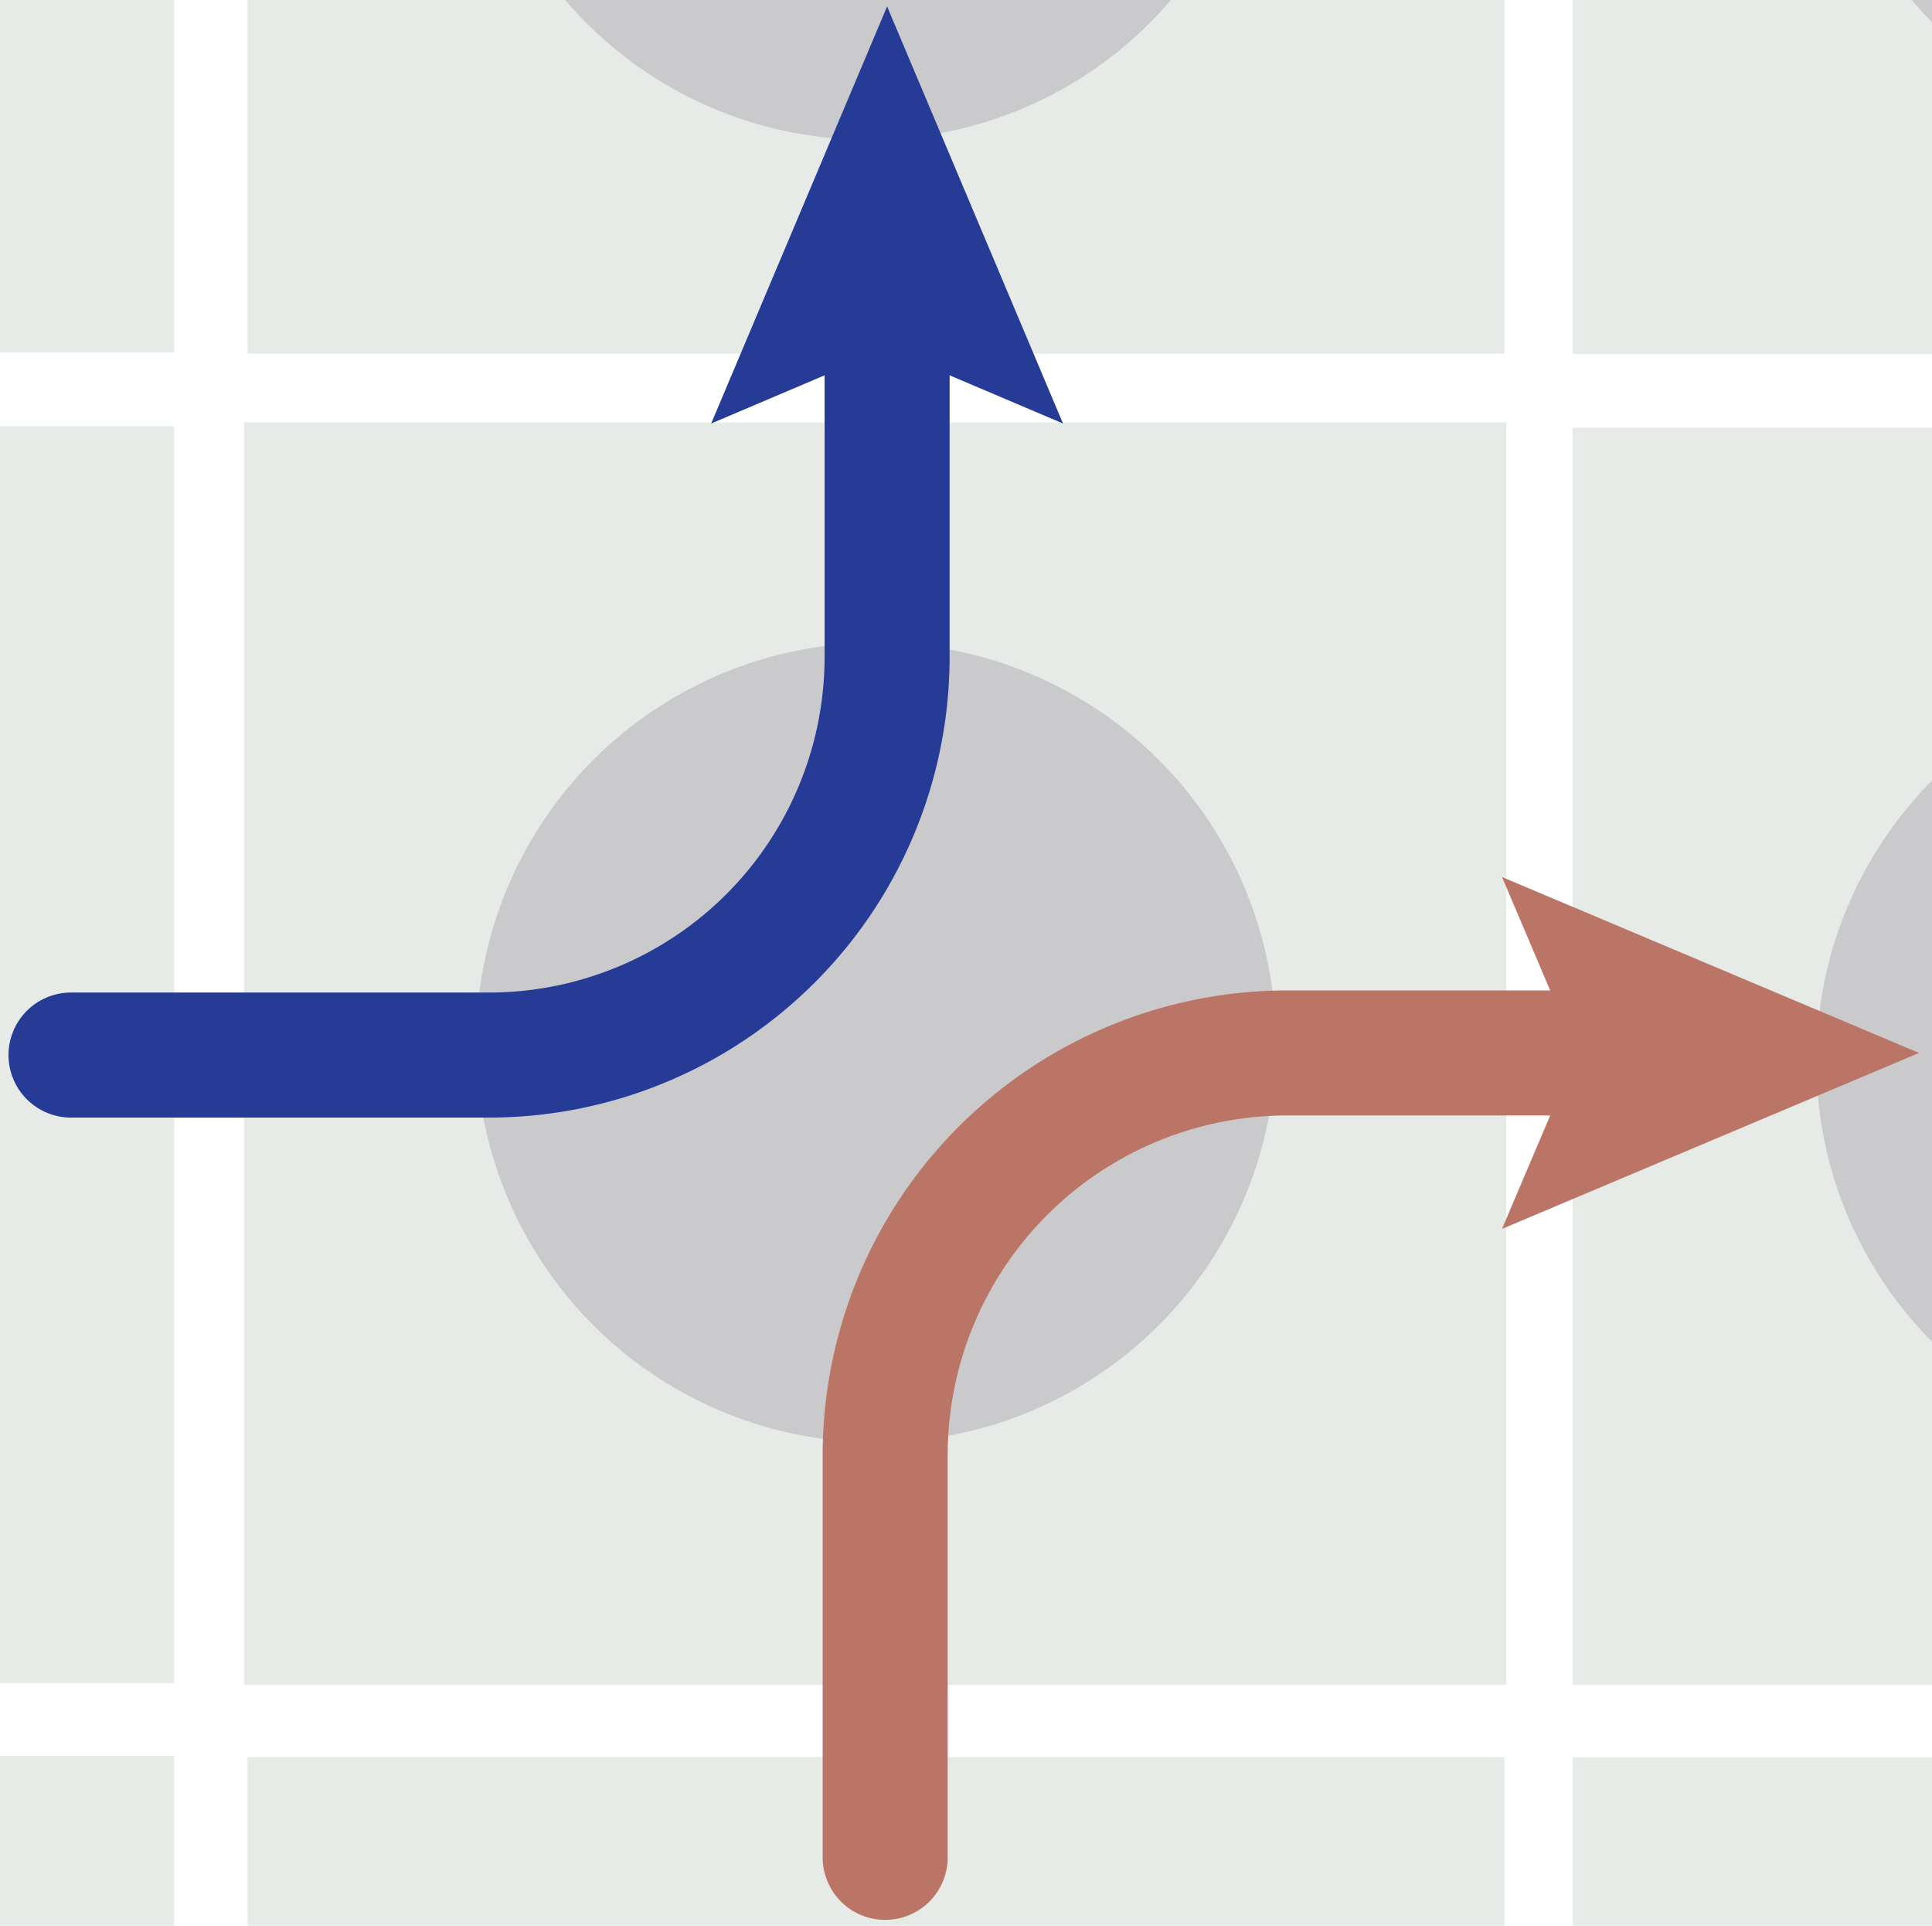 <svg id="Layer_1" data-name="Layer 1" xmlns="http://www.w3.org/2000/svg" viewBox="0 0 154.543 154.029">
  <defs>
    <style>
      .cls-1 {
        fill: #e7ebe8;
      }

      .cls-2 {
        fill: #cac9cc;
      }

      .cls-3, .cls-5 {
        fill: none;
        stroke-linecap: round;
        stroke-linejoin: round;
        stroke-width: 10px;
      }

      .cls-3 {
        stroke: #bb7566;
      }

      .cls-4 {
        fill: #bb7566;
      }

      .cls-5 {
        stroke: #263b96;
      }

      .cls-6 {
        fill: #263b96;
      }
    </style>
  </defs>
  <title>reweighting-1</title>
  <rect class="cls-1" x="19.521" y="33.784" width="100.971" height="100.971"/>
  <circle class="cls-2" cx="70.074" cy="83.387" r="31.981"/>
  <rect class="cls-1" x="-86.622" y="-72.359" width="100.539" height="100.539"/>
  <rect class="cls-1" x="19.804" y="-72.251" width="100.539" height="100.539"/>
  <rect class="cls-1" x="125.804" y="-72.23" width="100.539" height="100.539"/>
  <rect class="cls-1" x="-86.622" y="34.087" width="100.539" height="100.539"/>
  <rect class="cls-1" x="125.804" y="34.216" width="100.539" height="100.539"/>
  <rect class="cls-1" x="-86.622" y="140.437" width="100.539" height="100.539"/>
  <rect class="cls-1" x="19.804" y="140.545" width="100.539" height="100.539"/>
  <rect class="cls-1" x="125.804" y="140.566" width="100.54" height="100.539"/>
  <circle class="cls-2" cx="69.435" cy="-20.666" r="31.845"/>
  <circle class="cls-2" cx="177.137" cy="-20.666" r="31.845"/>
  <circle class="cls-2" cx="177.137" cy="84.876" r="31.845"/>
  <g>
    <path class="cls-3" d="M130.82,84.219H103A32.176,32.176,0,0,0,70.806,116.413v32.147"/>
    <polygon class="cls-4" points="120.147 70.147 126.126 84.219 120.147 98.291 153.505 84.219 120.147 70.147"/>
  </g>
  <g>
    <path class="cls-5" d="M70.96,23.201V52.521A31.848,31.848,0,0,1,39.093,84.387H5.68"/>
    <polygon class="cls-6" points="56.888 33.874 70.96 27.896 85.032 33.874 70.96 0.516 56.888 33.874"/>
  </g>
</svg>
